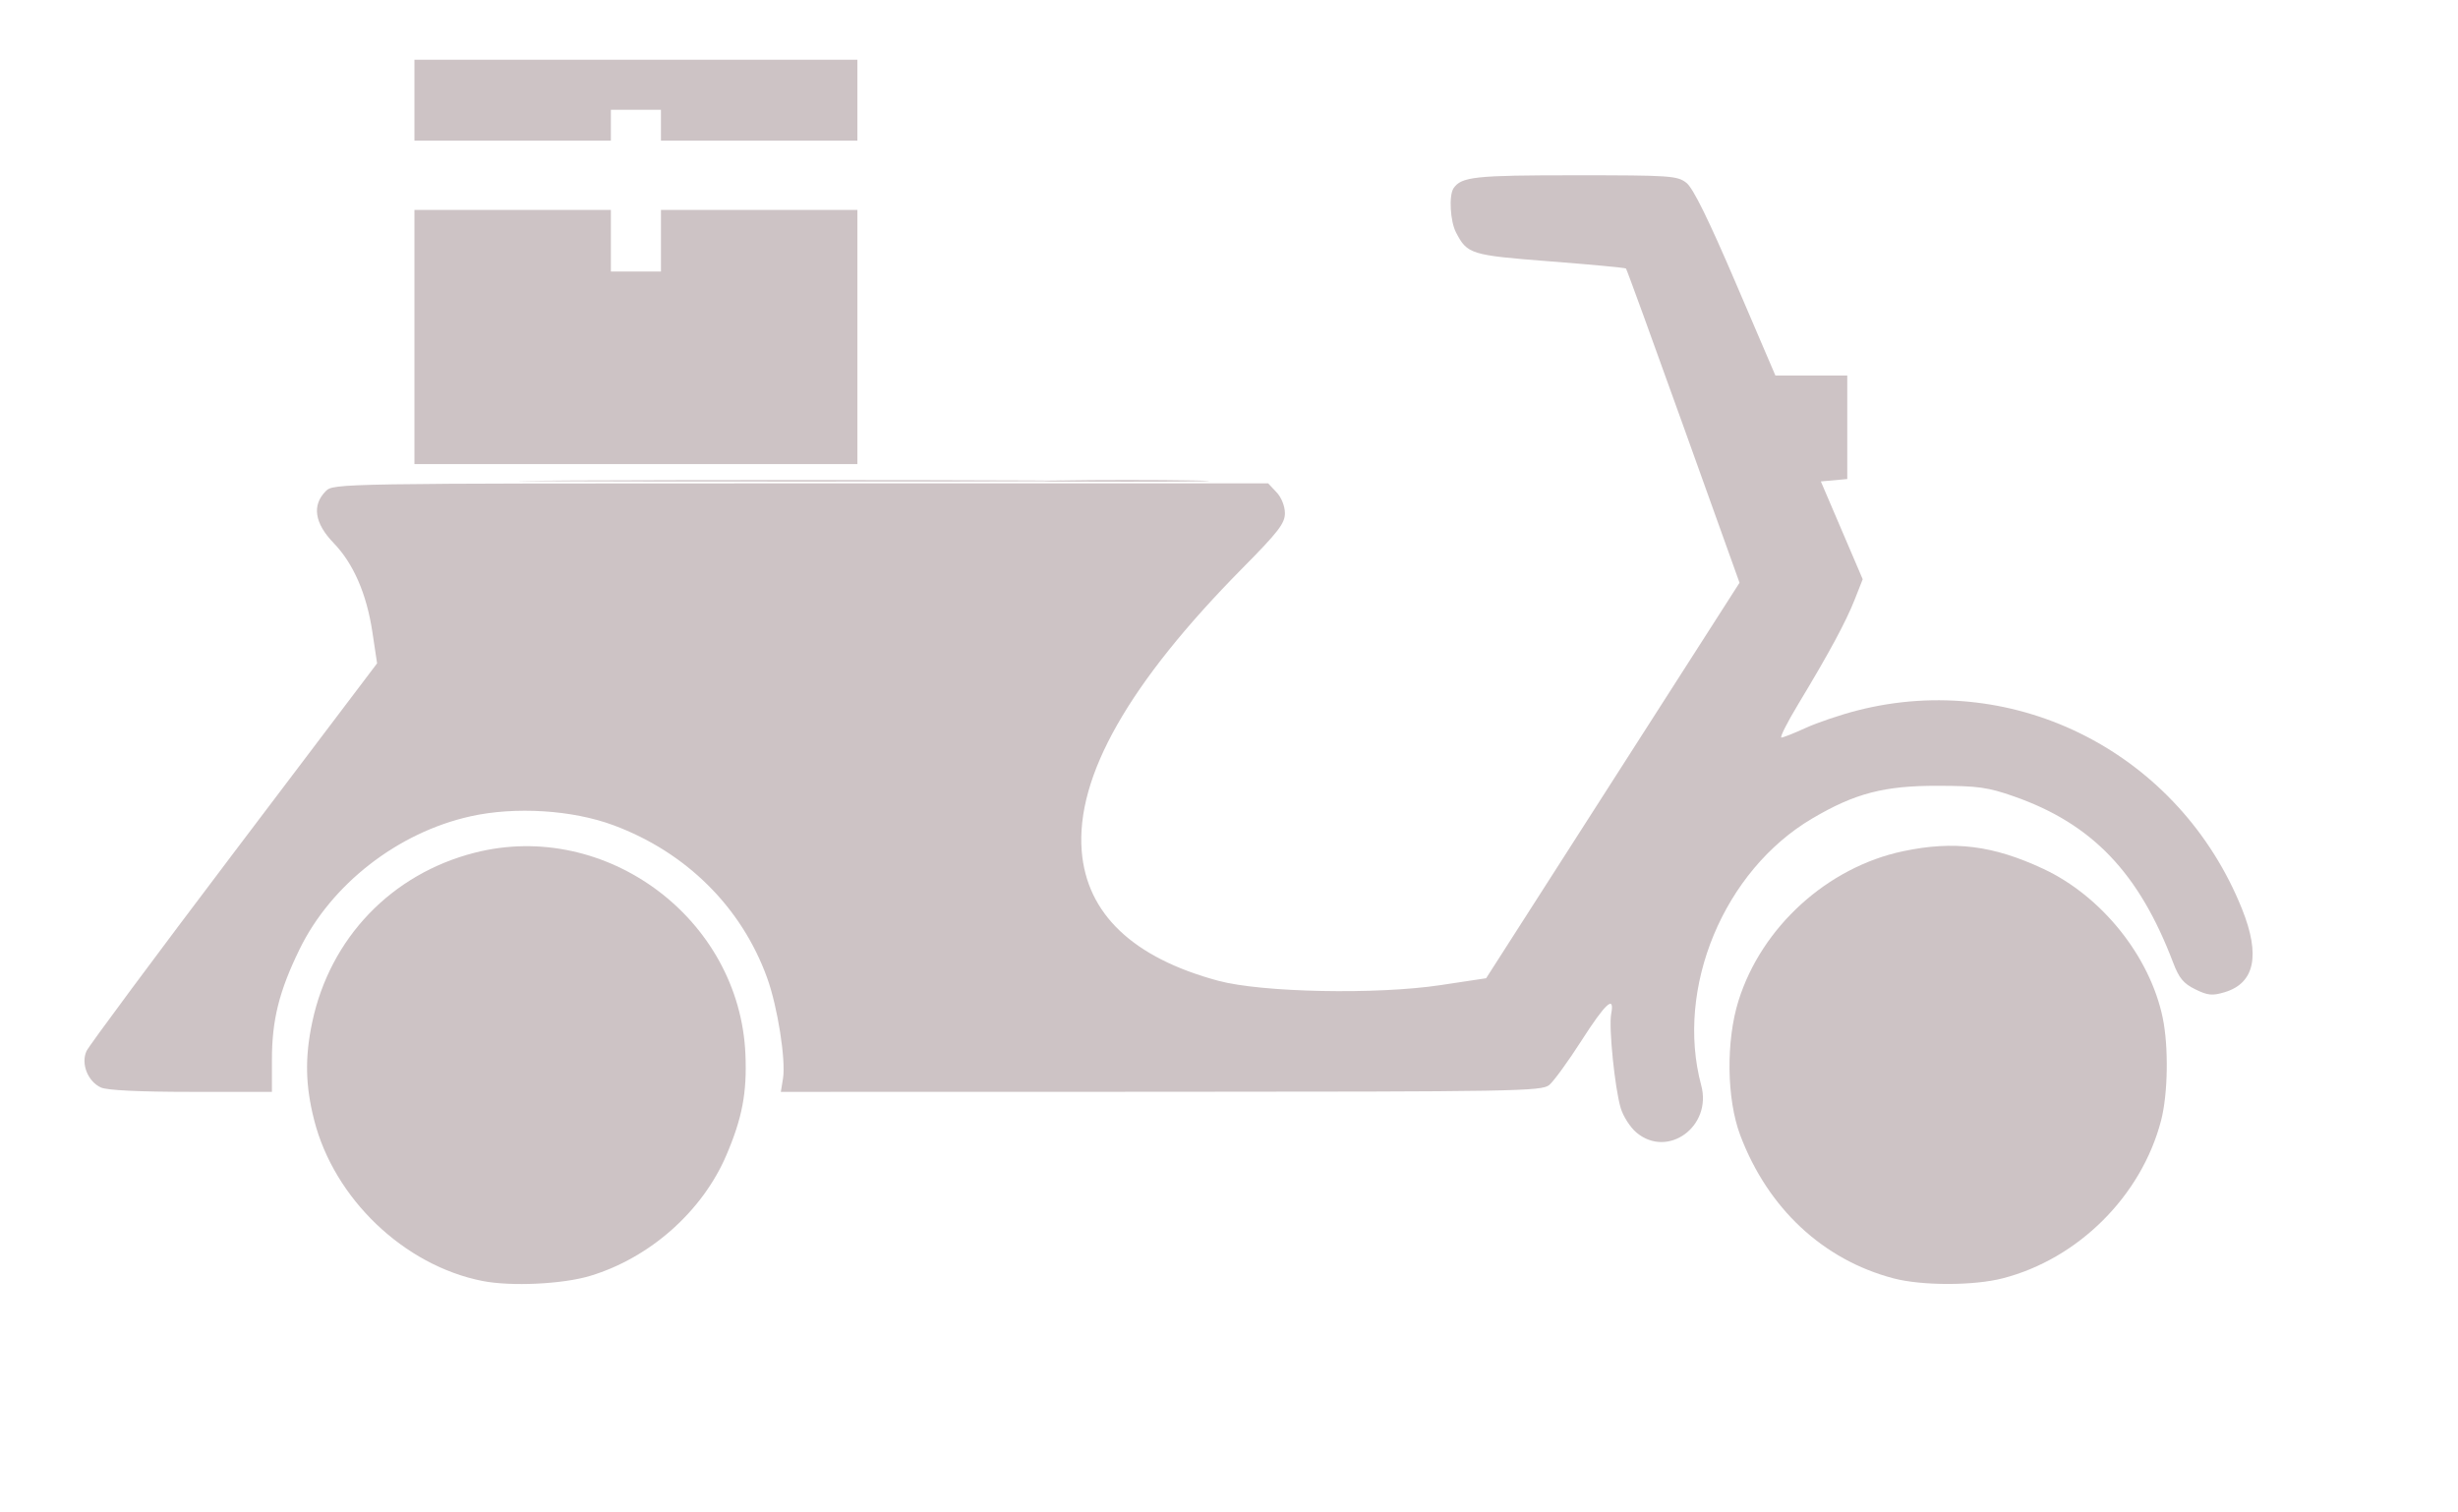 <?xml version="1.0" encoding="UTF-8" standalone="no"?>
<svg
   xmlns:dc="http://purl.org/dc/elements/1.1/"
   xmlns:cc="http://creativecommons.org/ns#"
   xmlns:rdf="http://www.w3.org/1999/02/22-rdf-syntax-ns#"
   xmlns:svg="http://www.w3.org/2000/svg"
   xmlns="http://www.w3.org/2000/svg"
   xmlns:xlink="http://www.w3.org/1999/xlink"
   viewBox="0 0 555.507 341.68"
   height="341.68"
   width="555.507"
   xml:space="preserve"
   id="svg834"
   version="1.1"><defs
     id="defs838" /><g
     transform="matrix(1.333,0,0,-1.333,0,341.68)"
     id="g842"><g
       transform="scale(0.1)"
       id="g844"><path
         transform="matrix(7.5,0,0,-7.5,0,2562.6)"
         id="path877"
         d="m 123.354,297.711 c -17.738,-4.026 -32.244,-17.309 -37.571,-34.403 -2.044,-6.56 -2.411,-18.801 -0.77,-25.686 1.619,-6.789 6.593,-16.249 11.348,-21.584 9.36,-10.502 22.454,-16.299 36.771,-16.281 14.388,0.019 25.029,4.382 35.005,14.354 10.077,10.073 14.688,21.008 14.688,34.83 0,22.153 -14.403,41.399 -35.885,47.95 -6.252,1.907 -17.129,2.285 -23.585,0.819 z"
         style="opacity:0.984;fill:none;fill-opacity:0.488;stroke:none;stroke-width:0.871;stroke-opacity:1" /><path
         transform="matrix(7.5,0,0,-7.5,0,2562.6)"
         id="path879"
         d="m 123.354,297.711 c -17.738,-4.026 -32.244,-17.309 -37.571,-34.403 -2.044,-6.56 -2.411,-18.801 -0.77,-25.686 1.619,-6.789 6.593,-16.249 11.348,-21.584 9.36,-10.502 22.454,-16.299 36.771,-16.281 14.388,0.019 25.029,4.382 35.005,14.354 10.077,10.073 14.688,21.008 14.688,34.83 0,22.153 -14.403,41.399 -35.885,47.95 -6.252,1.907 -17.129,2.285 -23.585,0.819 z"
         style="opacity:0.984;fill:none;fill-opacity:0.488;stroke:none;stroke-width:0.871;stroke-opacity:1" /><path
         transform="matrix(7.5,0,0,-7.5,0,2562.6)"
         id="path881"
         d="m 123.354,297.711 c -17.738,-4.026 -32.244,-17.309 -37.571,-34.403 -2.044,-6.56 -2.411,-18.801 -0.77,-25.686 1.619,-6.789 6.593,-16.249 11.348,-21.584 9.36,-10.502 22.454,-16.299 36.771,-16.281 14.388,0.019 25.029,4.382 35.005,14.354 10.077,10.073 14.688,21.008 14.688,34.83 0,22.153 -14.403,41.399 -35.885,47.95 -6.252,1.907 -17.129,2.285 -23.585,0.819 z"
         style="opacity:0.984;fill:none;fill-opacity:0.488;stroke:none;stroke-width:0.871;stroke-opacity:1" /><path
         transform="matrix(7.5,0,0,-7.5,0,2562.6)"
         id="path883"
         d="m 123.354,297.711 c -17.738,-4.026 -32.244,-17.309 -37.571,-34.403 -2.044,-6.56 -2.411,-18.801 -0.77,-25.686 1.619,-6.789 6.593,-16.249 11.348,-21.584 9.36,-10.502 22.454,-16.299 36.771,-16.281 14.388,0.019 25.029,4.382 35.005,14.354 10.077,10.073 14.688,21.008 14.688,34.83 0,22.153 -14.403,41.399 -35.885,47.95 -6.252,1.907 -17.129,2.285 -23.585,0.819 z"
         style="opacity:0.984;fill:none;fill-opacity:0.488;stroke:none;stroke-width:0.871;stroke-opacity:1" /><path
         transform="matrix(7.5,0,0,-7.5,0,2562.6)"
         id="path885"
         d="m 444.579,297.707 c -18.197,-4.108 -33.165,-18.398 -37.897,-36.179 -2.119,-7.962 -1.678,-19.727 1.048,-27.975 4.564,-13.81 15.946,-25.744 29.396,-30.824 7.478,-2.824 20.541,-3.82 28.213,-2.151 8.802,1.914 17.131,6.556 24.047,13.399 22.803,22.564 19.056,59.034 -7.906,76.941 -10.047,6.673 -25.127,9.447 -36.901,6.789 z"
         style="opacity:0.984;fill:none;fill-opacity:0.488;stroke:none;stroke-width:0.871;stroke-opacity:1" /><path
         transform="matrix(7.5,0,0,-7.5,0,2562.6)"
         id="path887"
         d="m 444.579,297.707 c -18.197,-4.108 -33.165,-18.398 -37.897,-36.179 -2.119,-7.962 -1.678,-19.727 1.048,-27.975 4.564,-13.81 15.946,-25.744 29.396,-30.824 7.478,-2.824 20.541,-3.82 28.213,-2.151 8.802,1.914 17.131,6.556 24.047,13.399 22.803,22.564 19.056,59.034 -7.906,76.941 -10.047,6.673 -25.127,9.447 -36.901,6.789 z"
         style="opacity:0.984;fill:none;fill-opacity:0.488;stroke:none;stroke-width:0.871;stroke-opacity:1" /><use
         transform="translate(-2377.948,-166.411)"
         height="100%"
         width="100%"
         y="0"
         x="0"
         xlink:href="#path887"
         id="use889" /><use
         transform="translate(-2423.689,97.101)"
         height="100%"
         width="100%"
         y="0"
         x="0"
         xlink:href="#path887"
         id="use891" /><use
         transform="translate(-2341.88,181.763)"
         height="100%"
         width="100%"
         y="0"
         x="0"
         xlink:href="#path887"
         id="use893" /><use
         transform="translate(-2166.694,12.585)"
         height="100%"
         width="100%"
         y="0"
         x="0"
         xlink:href="#path887"
         id="use895" /><use
         transform="translate(-2110.242,15.77)"
         height="100%"
         width="100%"
         y="0"
         x="0"
         xlink:href="#path887"
         id="use897" /><use
         transform="translate(-1896.266,60.238)"
         height="100%"
         width="100%"
         y="0"
         x="0"
         xlink:href="#path887"
         id="use899" /><use
         transform="translate(-1801.328,118.397)"
         height="100%"
         width="100%"
         y="0"
         x="0"
         xlink:href="#path887"
         id="use901" /><use
         transform="translate(-1886.674,1.771)"
         height="100%"
         width="100%"
         y="0"
         x="0"
         xlink:href="#path887"
         id="use903" /><use
         transform="translate(-1685.681,307.187)"
         height="100%"
         width="100%"
         y="0"
         x="0"
         xlink:href="#path887"
         id="use905" /><use
         transform="translate(-1999.136,-0.452)"
         height="100%"
         width="100%"
         y="0"
         x="0"
         xlink:href="#path887"
         id="use907" /><use
         transform="translate(-1903.409,230.031)"
         height="100%"
         width="100%"
         y="0"
         x="0"
         xlink:href="#path887"
         id="use909" /><use
         transform="translate(-1770.189,362.007)"
         height="100%"
         width="100%"
         y="0"
         x="0"
         xlink:href="#path887"
         id="use911" /><use
         transform="translate(-1446.881,311.265)"
         height="100%"
         width="100%"
         y="0"
         x="0"
         xlink:href="#path887"
         id="use913" /><use
         transform="translate(-1434.818,183.469)"
         height="100%"
         width="100%"
         y="0"
         x="0"
         xlink:href="#path887"
         id="use915" /><use
         transform="translate(-1555.252,9.98)"
         height="100%"
         width="100%"
         y="0"
         x="0"
         xlink:href="#path887"
         id="use917" /><use
         transform="translate(-1454.313,147.979)"
         height="100%"
         width="100%"
         y="0"
         x="0"
         xlink:href="#path887"
         id="use919" /><use
         transform="translate(-1732.824,186.693)"
         height="100%"
         width="100%"
         y="0"
         x="0"
         xlink:href="#path887"
         id="use921" /><use
         transform="translate(-1694.749,138.223)"
         height="100%"
         width="100%"
         y="0"
         x="0"
         xlink:href="#path887"
         id="use923" /><use
         transform="translate(-1960.708,91.308)"
         height="100%"
         width="100%"
         y="0"
         x="0"
         xlink:href="#path887"
         id="use925" /><use
         transform="translate(-1726.2,141.259)"
         height="100%"
         width="100%"
         y="0"
         x="0"
         xlink:href="#path887"
         id="use927" /><use
         transform="translate(-2118.234,204.513)"
         height="100%"
         width="100%"
         y="0"
         x="0"
         xlink:href="#path887"
         id="use929" /><use
         transform="translate(-2003.513,32.184)"
         height="100%"
         width="100%"
         y="0"
         x="0"
         xlink:href="#path887"
         id="use931" /><use
         transform="translate(-2226.412,-14.9)"
         height="100%"
         width="100%"
         y="0"
         x="0"
         xlink:href="#path887"
         id="use933" /><use
         transform="translate(-2160.318,151.384)"
         height="100%"
         width="100%"
         y="0"
         x="0"
         xlink:href="#path887"
         id="use935" /><use
         transform="translate(-2274.244,180.677)"
         height="100%"
         width="100%"
         y="0"
         x="0"
         xlink:href="#path887"
         id="use937" /><use
         transform="translate(-2441.285,341.917)"
         height="100%"
         width="100%"
         y="0"
         x="0"
         xlink:href="#path887"
         id="use939" /><use
         transform="translate(-2609.003,509.92)"
         height="100%"
         width="100%"
         y="0"
         x="0"
         xlink:href="#path887"
         id="use941" /><use
         transform="translate(-1964.491,857.755)"
         height="100%"
         width="100%"
         y="0"
         x="0"
         xlink:href="#path887"
         id="use943" /><use
         transform="translate(-1800.926,1014.427)"
         height="100%"
         width="100%"
         y="0"
         x="0"
         xlink:href="#path887"
         id="use945" /><use
         transform="translate(-1426.656,839.28)"
         height="100%"
         width="100%"
         y="0"
         x="0"
         xlink:href="#path887"
         id="use947" /><use
         transform="translate(-1427.915,535.424)"
         height="100%"
         width="100%"
         y="0"
         x="0"
         xlink:href="#path887"
         id="use949" /><use
         transform="translate(-1591.972,89.032)"
         height="100%"
         width="100%"
         y="0"
         x="0"
         xlink:href="#path887"
         id="use951" /><use
         transform="translate(-1617.091,-170.229)"
         height="100%"
         width="100%"
         y="0"
         x="0"
         xlink:href="#path887"
         id="use953" /><use
         transform="translate(-2166.839,-310.003)"
         height="100%"
         width="100%"
         y="0"
         x="0"
         xlink:href="#path887"
         id="use955" /><use
         transform="translate(-2410.831,-452.271)"
         height="100%"
         width="100%"
         y="0"
         x="0"
         xlink:href="#path887"
         id="use957" /><use
         transform="translate(-2581.378,-72.19)"
         height="100%"
         width="100%"
         y="0"
         x="0"
         xlink:href="#path887"
         id="use959" /><use
         transform="translate(-2717.579,166.898)"
         height="100%"
         width="100%"
         y="0"
         x="0"
         xlink:href="#path887"
         id="use961" /><use
         transform="translate(-2376.325,251.461)"
         height="100%"
         width="100%"
         y="0"
         x="0"
         xlink:href="#path887"
         id="use963" /><use
         transform="translate(-2381.411,624.472)"
         height="100%"
         width="100%"
         y="0"
         x="0"
         xlink:href="#path887"
         id="use965" /><use
         transform="translate(-2360.153,532.111)"
         height="100%"
         width="100%"
         y="0"
         x="0"
         xlink:href="#path887"
         id="use967" /><use
         transform="translate(-2128.759,820.554)"
         height="100%"
         width="100%"
         y="0"
         x="0"
         xlink:href="#path887"
         id="use969" /><use
         transform="translate(-2030.477,953.002)"
         height="100%"
         width="100%"
         y="0"
         x="0"
         xlink:href="#path887"
         id="use971" /><use
         transform="translate(-1602.705,532.941)"
         height="100%"
         width="100%"
         y="0"
         x="0"
         xlink:href="#path887"
         id="use973" /><use
         transform="translate(-1656.148,798.344)"
         height="100%"
         width="100%"
         y="0"
         x="0"
         xlink:href="#path887"
         id="use975" /><use
         transform="translate(-1443.969,439.617)"
         height="100%"
         width="100%"
         y="0"
         x="0"
         xlink:href="#path887"
         id="use977" /><use
         transform="translate(-1637.657,280.578)"
         height="100%"
         width="100%"
         y="0"
         x="0"
         xlink:href="#path887"
         id="use979" /><use
         transform="translate(-1563.258,237.792)"
         height="100%"
         width="100%"
         y="0"
         x="0"
         xlink:href="#path887"
         id="use981" /><use
         transform="translate(-1651.721,149.067)"
         height="100%"
         width="100%"
         y="0"
         x="0"
         xlink:href="#path887"
         id="use983" /><use
         transform="translate(-2034.652,-248.139)"
         height="100%"
         width="100%"
         y="0"
         x="0"
         xlink:href="#path887"
         id="use985" /><use
         transform="translate(-2163.151,42.299)"
         height="100%"
         width="100%"
         y="0"
         x="0"
         xlink:href="#path887"
         id="use987" /><use
         transform="translate(-2258.341,74.689)"
         height="100%"
         width="100%"
         y="0"
         x="0"
         xlink:href="#path887"
         id="use989" /><use
         transform="translate(-2426.152,28.947)"
         height="100%"
         width="100%"
         y="0"
         x="0"
         xlink:href="#path887"
         id="use991" /><use
         transform="translate(-2414.615,378.081)"
         height="100%"
         width="100%"
         y="0"
         x="0"
         xlink:href="#path887"
         id="use993" /><use
         transform="translate(-2237.523,343.469)"
         height="100%"
         width="100%"
         y="0"
         x="0"
         xlink:href="#path887"
         id="use995" /><use
         transform="translate(-2119.597,788.483)"
         height="100%"
         width="100%"
         y="0"
         x="0"
         xlink:href="#path887"
         id="use997" /><use
         transform="translate(-2129.794,765.337)"
         height="100%"
         width="100%"
         y="0"
         x="0"
         xlink:href="#path887"
         id="use999" /><use
         transform="translate(-2217.383,699.133)"
         height="100%"
         width="100%"
         y="0"
         x="0"
         xlink:href="#path887"
         id="use1001" /><use
         transform="translate(-1852.385,483.294)"
         height="100%"
         width="100%"
         y="0"
         x="0"
         xlink:href="#path887"
         id="use1003" /><use
         transform="translate(-2332.72,292.158)"
         height="100%"
         width="100%"
         y="0"
         x="0"
         xlink:href="#path887"
         id="use1005" /><use
         transform="translate(-2152.075,36.659)"
         height="100%"
         width="100%"
         y="0"
         x="0"
         xlink:href="#path887"
         id="use1007" /><use
         transform="translate(-2443.68,-147.352)"
         height="100%"
         width="100%"
         y="0"
         x="0"
         xlink:href="#path887"
         id="use1009" /><use
         transform="translate(-2628.366,-281.422)"
         height="100%"
         width="100%"
         y="0"
         x="0"
         xlink:href="#path887"
         id="use1011" /><use
         transform="translate(-2435.441,-213.057)"
         height="100%"
         width="100%"
         y="0"
         x="0"
         xlink:href="#path887"
         id="use1013" /><use
         transform="translate(-2535.824,-312.455)"
         height="100%"
         width="100%"
         y="0"
         x="0"
         xlink:href="#path887"
         id="use1015" /><use
         transform="translate(-2484.664,-86.34)"
         height="100%"
         width="100%"
         y="0"
         x="0"
         xlink:href="#path887"
         id="use1017" /><use
         transform="translate(-2240.443,321.45)"
         height="100%"
         width="100%"
         y="0"
         x="0"
         xlink:href="#path887"
         id="use1019" /><use
         transform="translate(-2075.105,126.575)"
         height="100%"
         width="100%"
         y="0"
         x="0"
         xlink:href="#path887"
         id="use1021" /><use
         transform="translate(-2249.912,507.099)"
         height="100%"
         width="100%"
         y="0"
         x="0"
         xlink:href="#path887"
         id="use1023" /><use
         transform="translate(-2199.448,536.286)"
         height="100%"
         width="100%"
         y="0"
         x="0"
         xlink:href="#path887"
         id="use1025" /><use
         transform="translate(-1844.443,452.253)"
         height="100%"
         width="100%"
         y="0"
         x="0"
         xlink:href="#path887"
         id="use1027" /><use
         transform="translate(-1865.455,413.971)"
         height="100%"
         width="100%"
         y="0"
         x="0"
         xlink:href="#path887"
         id="use1029" /><use
         transform="translate(-2006.131,510.38)"
         height="100%"
         width="100%"
         y="0"
         x="0"
         xlink:href="#path887"
         id="use1031" /><use
         transform="translate(-1947.066,518.852)"
         height="100%"
         width="100%"
         y="0"
         x="0"
         xlink:href="#path887"
         id="use1033" /><use
         transform="translate(-2083.62,114.627)"
         height="100%"
         width="100%"
         y="0"
         x="0"
         xlink:href="#path887"
         id="use1035" /><use
         transform="translate(-2341.065,-259.172)"
         height="100%"
         width="100%"
         y="0"
         x="0"
         xlink:href="#path887"
         id="use1037" /><use
         transform="translate(-2492.602,-103.644)"
         height="100%"
         width="100%"
         y="0"
         x="0"
         xlink:href="#path887"
         id="use1039" /><use
         transform="translate(-2446.994,-314.429)"
         height="100%"
         width="100%"
         y="0"
         x="0"
         xlink:href="#path887"
         id="use1041" /><use
         transform="translate(-2255.357,-101.776)"
         height="100%"
         width="100%"
         y="0"
         x="0"
         xlink:href="#path887"
         id="use1043" /><use
         transform="translate(-2311.019,140.597)"
         height="100%"
         width="100%"
         y="0"
         x="0"
         xlink:href="#path887"
         id="use1045" /><use
         transform="translate(-2152.719,414.361)"
         height="100%"
         width="100%"
         y="0"
         x="0"
         xlink:href="#path887"
         id="use1047" /><use
         transform="translate(-1727.667,475.81)"
         height="100%"
         width="100%"
         y="0"
         x="0"
         xlink:href="#path887"
         id="use1049" /><use
         transform="translate(-1636.069,593.343)"
         height="100%"
         width="100%"
         y="0"
         x="0"
         xlink:href="#path887"
         id="use1051" /><use
         transform="translate(-1763.046,559.57)"
         height="100%"
         width="100%"
         y="0"
         x="0"
         xlink:href="#path887"
         id="use1053" /><use
         transform="translate(-1726.775,757.448)"
         height="100%"
         width="100%"
         y="0"
         x="0"
         xlink:href="#path887"
         id="use1055" /><use
         transform="translate(-1844.013,614.574)"
         height="100%"
         width="100%"
         y="0"
         x="0"
         xlink:href="#path887"
         id="use1057" /><use
         transform="translate(-1829.903,552.063)"
         height="100%"
         width="100%"
         y="0"
         x="0"
         xlink:href="#path887"
         id="use1059" /><use
         transform="translate(-2032.899,234.792)"
         height="100%"
         width="100%"
         y="0"
         x="0"
         xlink:href="#path887"
         id="use1061" /><use
         transform="translate(-2136.58,-23.048)"
         height="100%"
         width="100%"
         y="0"
         x="0"
         xlink:href="#path887"
         id="use1063" /><use
         transform="translate(-2331.445,31.612)"
         height="100%"
         width="100%"
         y="0"
         x="0"
         xlink:href="#path887"
         id="use1065" /><use
         transform="translate(-2121.212,-55.488)"
         height="100%"
         width="100%"
         y="0"
         x="0"
         xlink:href="#path887"
         id="use1067" /><use
         transform="translate(-2182.934,-205.477)"
         height="100%"
         width="100%"
         y="0"
         x="0"
         xlink:href="#path887"
         id="use1069" /><use
         transform="translate(-2109.543,-183.811)"
         height="100%"
         width="100%"
         y="0"
         x="0"
         xlink:href="#path887"
         id="use1071" /><use
         transform="translate(-2189.592,-81.779)"
         height="100%"
         width="100%"
         y="0"
         x="0"
         xlink:href="#path887"
         id="use1073" /><use
         transform="translate(-2305.721,151.358)"
         height="100%"
         width="100%"
         y="0"
         x="0"
         xlink:href="#path887"
         id="use1075" /><use
         transform="translate(-1650.053,549.699)"
         height="100%"
         width="100%"
         y="0"
         x="0"
         xlink:href="#path887"
         id="use1077" /><use
         transform="translate(-1271.487,768.207)"
         height="100%"
         width="100%"
         y="0"
         x="0"
         xlink:href="#path887"
         id="use1079" /><use
         transform="translate(-1072.153,794.181)"
         height="100%"
         width="100%"
         y="0"
         x="0"
         xlink:href="#path887"
         id="use1081" /><use
         transform="translate(-1164.119,660.303)"
         height="100%"
         width="100%"
         y="0"
         x="0"
         xlink:href="#path887"
         id="use1083" /><use
         transform="translate(-944.549,423.602)"
         height="100%"
         width="100%"
         y="0"
         x="0"
         xlink:href="#path887"
         id="use1085" /><use
         transform="translate(-1038.925,399.203)"
         height="100%"
         width="100%"
         y="0"
         x="0"
         xlink:href="#path887"
         id="use1087" /><use
         transform="translate(-846.27,467.043)"
         height="100%"
         width="100%"
         y="0"
         x="0"
         xlink:href="#path887"
         id="use1089" /><use
         transform="translate(-877.594,125.618)"
         height="100%"
         width="100%"
         y="0"
         x="0"
         xlink:href="#path887"
         id="use1091" /><use
         transform="translate(-776.693,-102.762)"
         height="100%"
         width="100%"
         y="0"
         x="0"
         xlink:href="#path887"
         id="use1093" /><use
         transform="translate(-553.324,-17.501)"
         height="100%"
         width="100%"
         y="0"
         x="0"
         xlink:href="#path887"
         id="use1095" /><use
         transform="translate(-479.459,156.236)"
         height="100%"
         width="100%"
         y="0"
         x="0"
         xlink:href="#path887"
         id="use1097" /><use
         transform="translate(-691.44,-183.255)"
         height="100%"
         width="100%"
         y="0"
         x="0"
         xlink:href="#path887"
         id="use1099" /><use
         transform="translate(-584.739,381.312)"
         height="100%"
         width="100%"
         y="0"
         x="0"
         xlink:href="#path887"
         id="use1101" /><use
         transform="translate(-553.204,261.389)"
         height="100%"
         width="100%"
         y="0"
         x="0"
         xlink:href="#path887"
         id="use1103" /><use
         transform="translate(-420.208,299.777)"
         height="100%"
         width="100%"
         y="0"
         x="0"
         xlink:href="#path887"
         id="use1105" /><use
         transform="translate(-303.181,427.248)"
         height="100%"
         width="100%"
         y="0"
         x="0"
         xlink:href="#path887"
         id="use1107" /><use
         transform="translate(-498.116,440.782)"
         height="100%"
         width="100%"
         y="0"
         x="0"
         xlink:href="#path887"
         id="use1109" /><path
         transform="matrix(7.5,0,0,-7.5,0,2562.6)"
         id="path1241"
         d="m 386.526,265.5 c -5.126,-2.19 -7.164,-7.825 -8.015,-22.157 l -0.54,-9.082 -6.389,9.672 c -3.514,5.319 -6.975,9.896 -7.69,10.171 -0.715,0.274 -39.862,0.499 -86.993,0.499 h -85.693 l -0.015,-5.877 c -0.022,-8.527 -2.082,-17.092 -6.021,-25.033 -6.088,-12.273 -14.509,-20.675 -26.615,-26.552 -13.595,-6.601 -28.375,-7.66 -42.844,-3.072 -23.629,7.494 -40.308,30.366 -40.308,55.273 v 5.261 H 56.399 c -18.738,0 -19.03,-0.028 -20.897,-2.015 -4.142,-4.409 -4.27,-4.198 30.875,-50.649 l 32.768,-43.309 -0.534,-5.721 c -0.842,-9.018 -3.532,-15.854 -8.448,-21.472 -5.559,-6.353 -5.803,-10.525 -0.767,-13.13 2.122,-1.097 16.91,-1.274 106.622,-1.274 h 104.159 l 2.545,2.545 c 2.513,2.513 3.135,4.758 1.87,6.746 -0.357,0.561 -5.474,6.024 -11.371,12.141 -23.242,24.105 -34.314,43.318 -34.39,59.678 -0.09,19.252 15.827,31.033 45.932,33.995 10.996,1.082 30.219,0.06 40.756,-2.166 l 4.987,-1.054 28.317,-44.211 c 15.574,-24.316 28.326,-44.495 28.337,-44.841 0.029,-0.915 -24.588,-70.174 -25.195,-70.884 -0.281,-0.329 -7.901,-1.091 -16.933,-1.692 -13.994,-0.932 -16.746,-1.348 -18.608,-2.813 -4.432,-3.487 -5.978,-11.355 -2.845,-14.487 1.659,-1.659 2.902,-1.741 26.283,-1.741 23.09,0 24.647,0.1 26.339,1.689 0.989,0.929 5.716,10.914 10.505,22.189 l 8.707,20.5 8.054,0.014 8.054,0.014 v 11.754 11.754 h -2.612 c -1.437,0 -2.612,0.357 -2.612,0.793 0,0.436 1.959,5.369 4.354,10.961 2.394,5.592 4.354,10.729 4.354,11.415 0,2.217 -4.936,12.217 -11.692,23.686 -3.626,6.156 -6.593,11.461 -6.593,11.79 0,0.329 1.469,-0.149 3.265,-1.061 1.796,-0.912 6.596,-2.757 10.666,-4.099 6.779,-2.235 8.535,-2.445 20.897,-2.495 15.535,-0.063 20.39,0.925 32.216,6.551 17.358,8.258 30.635,22.468 37.412,40.041 3.537,9.173 3.475,12.336 -0.32,16.131 -5.581,5.581 -13.11,3.183 -15.774,-5.024 -6.142,-18.923 -20.901,-33.04 -39.603,-37.879 -7.315,-1.893 -19.612,-1.849 -26.922,0.095 -19.601,5.214 -34.556,20.328 -39.653,40.074 -1.588,6.15 -1.739,17.692 -0.332,25.327 0.801,4.348 0.774,6.031 -0.134,8.222 -1.946,4.697 -7.204,6.822 -11.91,4.811 z"
         style="opacity:0.984;fill:none;fill-opacity:0.488;stroke:none;stroke-width:0.871;stroke-opacity:1" /><path
         transform="matrix(7.5,0,0,-7.5,0,2562.6)"
         id="path1243"
         d="m 386.526,265.5 c -5.126,-2.19 -7.164,-7.825 -8.015,-22.157 l -0.54,-9.082 -6.389,9.672 c -3.514,5.319 -6.975,9.896 -7.69,10.171 -0.715,0.274 -39.862,0.499 -86.993,0.499 h -85.693 l -0.015,-5.877 c -0.022,-8.527 -2.082,-17.092 -6.021,-25.033 -6.088,-12.273 -14.509,-20.675 -26.615,-26.552 -13.595,-6.601 -28.375,-7.66 -42.844,-3.072 -23.629,7.494 -40.308,30.366 -40.308,55.273 v 5.261 H 56.399 c -18.738,0 -19.03,-0.028 -20.897,-2.015 -4.142,-4.409 -4.27,-4.198 30.875,-50.649 l 32.768,-43.309 -0.534,-5.721 c -0.842,-9.018 -3.532,-15.854 -8.448,-21.472 -5.559,-6.353 -5.803,-10.525 -0.767,-13.13 2.122,-1.097 16.91,-1.274 106.622,-1.274 h 104.159 l 2.545,2.545 c 2.513,2.513 3.135,4.758 1.87,6.746 -0.357,0.561 -5.474,6.024 -11.371,12.141 -23.242,24.105 -34.314,43.318 -34.39,59.678 -0.09,19.252 15.827,31.033 45.932,33.995 10.996,1.082 30.219,0.06 40.756,-2.166 l 4.987,-1.054 28.317,-44.211 c 15.574,-24.316 28.326,-44.495 28.337,-44.841 0.029,-0.915 -24.588,-70.174 -25.195,-70.884 -0.281,-0.329 -7.901,-1.091 -16.933,-1.692 -13.994,-0.932 -16.746,-1.348 -18.608,-2.813 -4.432,-3.487 -5.978,-11.355 -2.845,-14.487 1.659,-1.659 2.902,-1.741 26.283,-1.741 23.09,0 24.647,0.1 26.339,1.689 0.989,0.929 5.716,10.914 10.505,22.189 l 8.707,20.5 8.054,0.014 8.054,0.014 v 11.754 11.754 h -2.612 c -1.437,0 -2.612,0.357 -2.612,0.793 0,0.436 1.959,5.369 4.354,10.961 2.394,5.592 4.354,10.729 4.354,11.415 0,2.217 -4.936,12.217 -11.692,23.686 -3.626,6.156 -6.593,11.461 -6.593,11.79 0,0.329 1.469,-0.149 3.265,-1.061 1.796,-0.912 6.596,-2.757 10.666,-4.099 6.779,-2.235 8.535,-2.445 20.897,-2.495 15.535,-0.063 20.39,0.925 32.216,6.551 17.358,8.258 30.635,22.468 37.412,40.041 3.537,9.173 3.475,12.336 -0.32,16.131 -5.581,5.581 -13.11,3.183 -15.774,-5.024 -6.142,-18.923 -20.901,-33.04 -39.603,-37.879 -7.315,-1.893 -19.612,-1.849 -26.922,0.095 -19.601,5.214 -34.556,20.328 -39.653,40.074 -1.588,6.15 -1.739,17.692 -0.332,25.327 0.801,4.348 0.774,6.031 -0.134,8.222 -1.946,4.697 -7.204,6.822 -11.91,4.811 z"
         style="opacity:0.984;fill:none;fill-opacity:0.488;stroke:none;stroke-width:0.871;stroke-opacity:1" /><path
         transform="matrix(7.5,0,0,-7.5,0,2562.6)"
         id="path1245"
         d="m 386.526,265.5 c -5.126,-2.19 -7.164,-7.825 -8.015,-22.157 l -0.54,-9.082 -6.389,9.672 c -3.514,5.319 -6.975,9.896 -7.69,10.171 -0.715,0.274 -39.862,0.499 -86.993,0.499 h -85.693 l -0.015,-5.877 c -0.022,-8.527 -2.082,-17.092 -6.021,-25.033 -6.088,-12.273 -14.509,-20.675 -26.615,-26.552 -13.595,-6.601 -28.375,-7.66 -42.844,-3.072 -23.629,7.494 -40.308,30.366 -40.308,55.273 v 5.261 H 56.399 c -18.738,0 -19.03,-0.028 -20.897,-2.015 -4.142,-4.409 -4.27,-4.198 30.875,-50.649 l 32.768,-43.309 -0.534,-5.721 c -0.842,-9.018 -3.532,-15.854 -8.448,-21.472 -5.559,-6.353 -5.803,-10.525 -0.767,-13.13 2.122,-1.097 16.91,-1.274 106.622,-1.274 h 104.159 l 2.545,2.545 c 2.513,2.513 3.135,4.758 1.87,6.746 -0.357,0.561 -5.474,6.024 -11.371,12.141 -23.242,24.105 -34.314,43.318 -34.39,59.678 -0.09,19.252 15.827,31.033 45.932,33.995 10.996,1.082 30.219,0.06 40.756,-2.166 l 4.987,-1.054 28.317,-44.211 c 15.574,-24.316 28.326,-44.495 28.337,-44.841 0.029,-0.915 -24.588,-70.174 -25.195,-70.884 -0.281,-0.329 -7.901,-1.091 -16.933,-1.692 -13.994,-0.932 -16.746,-1.348 -18.608,-2.813 -4.432,-3.487 -5.978,-11.355 -2.845,-14.487 1.659,-1.659 2.902,-1.741 26.283,-1.741 23.09,0 24.647,0.1 26.339,1.689 0.989,0.929 5.716,10.914 10.505,22.189 l 8.707,20.5 8.054,0.014 8.054,0.014 v 11.754 11.754 h -2.612 c -1.437,0 -2.612,0.357 -2.612,0.793 0,0.436 1.959,5.369 4.354,10.961 2.394,5.592 4.354,10.729 4.354,11.415 0,2.217 -4.936,12.217 -11.692,23.686 -3.626,6.156 -6.593,11.461 -6.593,11.79 0,0.329 1.469,-0.149 3.265,-1.061 1.796,-0.912 6.596,-2.757 10.666,-4.099 6.779,-2.235 8.535,-2.445 20.897,-2.495 15.535,-0.063 20.39,0.925 32.216,6.551 17.358,8.258 30.635,22.468 37.412,40.041 3.537,9.173 3.475,12.336 -0.32,16.131 -5.581,5.581 -13.11,3.183 -15.774,-5.024 -6.142,-18.923 -20.901,-33.04 -39.603,-37.879 -7.315,-1.893 -19.612,-1.849 -26.922,0.095 -19.601,5.214 -34.556,20.328 -39.653,40.074 -1.588,6.15 -1.739,17.692 -0.332,25.327 0.801,4.348 0.774,6.031 -0.134,8.222 -1.946,4.697 -7.204,6.822 -11.91,4.811 z"
         style="opacity:0.984;fill:none;fill-opacity:0.488;stroke:none;stroke-width:0.871;stroke-opacity:1" /><path
         transform="matrix(7.5,0,0,-7.5,0,2562.6)"
         id="path1247"
         d="m 386.526,265.5 c -5.126,-2.19 -7.164,-7.825 -8.015,-22.157 l -0.54,-9.082 -6.389,9.672 c -3.514,5.319 -6.975,9.896 -7.69,10.171 -0.715,0.274 -39.862,0.499 -86.993,0.499 h -85.693 l -0.015,-5.877 c -0.022,-8.527 -2.082,-17.092 -6.021,-25.033 -6.088,-12.273 -14.509,-20.675 -26.615,-26.552 -13.595,-6.601 -28.375,-7.66 -42.844,-3.072 -23.629,7.494 -40.308,30.366 -40.308,55.273 v 5.261 H 56.399 c -18.738,0 -19.03,-0.028 -20.897,-2.015 -4.142,-4.409 -4.27,-4.198 30.875,-50.649 l 32.768,-43.309 -0.534,-5.721 c -0.842,-9.018 -3.532,-15.854 -8.448,-21.472 -5.559,-6.353 -5.803,-10.525 -0.767,-13.13 2.122,-1.097 16.91,-1.274 106.622,-1.274 h 104.159 l 2.545,2.545 c 2.513,2.513 3.135,4.758 1.87,6.746 -0.357,0.561 -5.474,6.024 -11.371,12.141 -23.242,24.105 -34.314,43.318 -34.39,59.678 -0.09,19.252 15.827,31.033 45.932,33.995 10.996,1.082 30.219,0.06 40.756,-2.166 l 4.987,-1.054 28.317,-44.211 c 15.574,-24.316 28.326,-44.495 28.337,-44.841 0.029,-0.915 -24.588,-70.174 -25.195,-70.884 -0.281,-0.329 -7.901,-1.091 -16.933,-1.692 -13.994,-0.932 -16.746,-1.348 -18.608,-2.813 -4.432,-3.487 -5.978,-11.355 -2.845,-14.487 1.659,-1.659 2.902,-1.741 26.283,-1.741 23.09,0 24.647,0.1 26.339,1.689 0.989,0.929 5.716,10.914 10.505,22.189 l 8.707,20.5 8.054,0.014 8.054,0.014 v 11.754 11.754 h -2.612 c -1.437,0 -2.612,0.357 -2.612,0.793 0,0.436 1.959,5.369 4.354,10.961 2.394,5.592 4.354,10.729 4.354,11.415 0,2.217 -4.936,12.217 -11.692,23.686 -3.626,6.156 -6.593,11.461 -6.593,11.79 0,0.329 1.469,-0.149 3.265,-1.061 1.796,-0.912 6.596,-2.757 10.666,-4.099 6.779,-2.235 8.535,-2.445 20.897,-2.495 15.535,-0.063 20.39,0.925 32.216,6.551 17.358,8.258 30.635,22.468 37.412,40.041 3.537,9.173 3.475,12.336 -0.32,16.131 -5.581,5.581 -13.11,3.183 -15.774,-5.024 -6.142,-18.923 -20.901,-33.04 -39.603,-37.879 -7.315,-1.893 -19.612,-1.849 -26.922,0.095 -19.601,5.214 -34.556,20.328 -39.653,40.074 -1.588,6.15 -1.739,17.692 -0.332,25.327 0.801,4.348 0.774,6.031 -0.134,8.222 -1.946,4.697 -7.204,6.822 -11.91,4.811 z"
         style="opacity:0.984;fill:none;fill-opacity:0.488;stroke:none;stroke-width:0.871;stroke-opacity:1" /><path
         transform="matrix(7.5,0,0,-7.5,0,2562.6)"
         id="path1249"
         d="m 369.919,255.959 c -1.389,-1.169 -2.983,-3.652 -3.542,-5.518 -1.342,-4.48 -2.74,-18.279 -2.159,-21.308 0.84,-4.376 -1.241,-2.496 -6.744,6.095 -2.991,4.669 -6.264,9.166 -7.273,9.994 -1.711,1.403 -7.653,1.506 -87.762,1.524 l -85.927,0.019 0.487,-3.003 c 0.681,-4.199 -1.225,-16.276 -3.604,-22.829 -5.786,-15.941 -18.276,-28.338 -34.699,-34.444 -9.315,-3.463 -22.219,-4.27 -32.325,-2.021 -16.45,3.66 -31.491,15.362 -38.665,30.081 -4.611,9.46 -6.237,15.977 -6.237,24.998 v 7.218 H 43.228 c -11.705,0 -19.018,-0.353 -20.403,-0.984 -2.968,-1.352 -4.571,-5.381 -3.274,-8.228 0.543,-1.192 15.547,-21.405 33.341,-44.917 l 32.354,-42.75 -1.062,-7.068 c -1.298,-8.635 -4.288,-15.509 -8.754,-20.128 -4.341,-4.49 -4.955,-8.568 -1.768,-11.754 1.722,-1.722 2.902,-1.741 107.38,-1.741 H 286.679 l 1.893,2.015 c 1.11,1.181 1.893,3.141 1.893,4.735 0,2.293 -1.492,4.228 -9.507,12.333 -25.795,26.082 -37.781,47.164 -36.424,64.063 1.139,14.195 11.599,24.125 30.872,29.308 9.864,2.653 35.777,3.162 50.21,0.987 l 10.335,-1.558 28.642,-44.708 28.642,-44.708 -12.679,-35.365 c -6.973,-19.451 -12.819,-35.505 -12.99,-35.676 -0.171,-0.171 -7.891,-0.899 -17.154,-1.616 -17.996,-1.394 -18.723,-1.619 -21.289,-6.581 -1.294,-2.502 -1.617,-8.331 -0.551,-9.928 1.756,-2.63 4.821,-2.96 27.457,-2.96 21.621,0 23.146,0.104 25.206,1.725 1.509,1.187 4.984,8.242 11.15,22.638 l 8.957,20.913 h 8.123 8.123 v 11.702 11.702 l -2.986,0.27 -2.986,0.27 4.732,11.057 4.732,11.057 -1.805,4.579 c -1.995,5.06 -5.77,12.058 -12.727,23.59 -2.528,4.19 -4.26,7.619 -3.849,7.619 0.411,0 2.886,-0.98 5.501,-2.177 2.615,-1.197 7.854,-2.97 11.642,-3.941 35.993,-9.219 72.908,9.822 86.977,44.864 4.205,10.472 2.891,16.787 -3.915,18.826 -2.798,0.838 -3.811,0.739 -6.641,-0.647 -2.654,-1.3 -3.678,-2.529 -4.991,-5.99 -7.727,-20.366 -18.322,-31.44 -36.003,-37.63 -5.897,-2.064 -8.124,-2.374 -17.221,-2.395 -12.105,-0.028 -18.699,1.688 -28.359,7.378 -20.001,11.783 -31.043,38.316 -25.115,60.348 2.5,9.291 -7.575,16.619 -14.656,10.661 z"
         style="opacity:0.984;fill:none;fill-opacity:0.488;stroke:none;stroke-width:0.871;stroke-opacity:1" /><path
         transform="matrix(7.5,0,0,-7.5,0,2562.6)"
         id="path1303"
         d="m 129.671,108.542 c 28.65,-0.127 75.276,-0.127 103.613,6e-5 28.337,0.127 4.896,0.232 -52.092,0.232 -56.987,-3e-5 -80.172,-0.104 -51.522,-0.232 z"
         style="opacity:0.984;fill:#ccc2c4;fill-opacity:1;fill-rule:nonzero;stroke:none;stroke-width:0.871;stroke-opacity:1" /><path
         transform="matrix(7.5,0,0,-7.5,0,2562.6)"
         id="path1305"
         d="m 239.747,108.543 c 8.261,-0.143 21.778,-0.143 30.039,0 8.261,0.143 1.502,0.26 -15.02,0.26 -16.522,0 -23.28,-0.117 -15.02,-0.26 z"
         style="opacity:0.984;fill:#ccc2c4;fill-opacity:1;fill-rule:nonzero;stroke:none;stroke-width:0.871;stroke-opacity:1" /><path
         id="path1309"
         d="m 2774.395,642.908 c -10.418,8.766 -22.373,27.388 -26.565,41.382 -10.067,33.601 -20.552,137.092 -16.192,159.81 6.301,32.823 -9.307,18.718 -50.578,-45.712 -22.432,-35.018 -46.977,-68.747 -54.546,-74.953 -12.829,-10.519 -57.399,-11.293 -658.213,-11.428 l -644.452,-0.145 3.655,22.521 c 5.11,31.489 -9.189,122.074 -27.027,171.217 -43.396,119.554 -137.069,212.538 -260.241,258.327 -69.866,25.972 -166.639,32.023 -242.439,15.159 -123.372,-27.448 -236.184,-115.213 -289.988,-225.605 -34.58,-70.95 -46.774,-119.826 -46.774,-187.484 v -54.135 h -136.828 c -87.784,0 -142.632,2.644 -153.019,7.377 -22.261,10.143 -34.284,40.359 -24.555,61.711 4.074,8.942 116.602,160.538 250.061,336.881 l 242.653,320.623 -7.968,53.007 c -9.736,64.761 -32.157,116.314 -65.656,150.961 -32.557,33.673 -37.159,64.263 -13.263,88.158 12.917,12.917 21.767,13.06 805.348,13.06 h 792.287 l 14.199,-15.114 c 8.323,-8.86 14.199,-23.556 14.199,-35.516 0,-17.201 -11.187,-31.713 -71.304,-92.501 -193.459,-195.619 -283.357,-353.73 -273.183,-480.473 8.546,-106.461 86.992,-180.934 231.54,-219.812 73.977,-19.897 268.325,-23.718 376.572,-7.404 l 77.513,11.682 214.813,335.308 214.813,335.307 -95.089,265.235 c -52.299,145.879 -96.141,266.286 -97.426,267.572 -1.286,1.286 -59.179,6.739 -128.653,12.12 -134.966,10.452 -140.423,12.139 -159.668,49.355 -9.702,18.762 -12.127,62.482 -4.129,74.46 13.169,19.723 36.157,22.201 205.925,22.201 162.158,0 173.595,-0.783 189.046,-12.936 11.32,-8.904 37.381,-61.818 83.622,-169.786 l 67.177,-156.851 h 60.924 60.924 v -87.764 -87.764 l -22.393,-2.027 -22.393,-2.027 35.489,-82.93 35.489,-82.93 -13.536,-34.341 c -14.96,-37.953 -43.274,-90.436 -95.45,-176.922 -18.959,-31.427 -31.951,-57.14 -28.869,-57.14 3.081,0 21.648,7.346 41.26,16.325 19.612,8.979 58.904,22.279 87.315,29.555 269.949,69.14 546.813,-73.668 652.331,-336.477 31.534,-78.541 21.686,-125.903 -29.361,-141.197 -20.983,-6.287 -28.585,-5.546 -49.809,4.852 -19.907,9.753 -27.588,18.97 -37.435,44.922 -57.956,152.749 -137.418,235.803 -270.019,282.226 -44.227,15.484 -60.929,17.806 -129.158,17.963 -90.789,0.208 -140.245,-12.659 -212.692,-55.338 -150.008,-88.371 -232.822,-287.368 -188.359,-452.611 18.75,-69.681 -56.814,-124.645 -109.923,-79.957 z"
         style="opacity:0.984;fill:#ccc2c4;fill-opacity:1;fill-rule:nonzero;stroke:none;stroke-width:6.53;stroke-opacity:1" /><path
         id="path1311"
         d="m 817.669,391.279 c -132.558,26.29 -250.839,139.276 -284.877,272.125 -15.105,58.953 -16.094,106.754 -3.448,166.544 30.204,142.795 134.488,251.543 275.68,287.481 222.584,56.656 449.159,-112.262 458.803,-342.049 2.722,-64.861 -5.36,-107.662 -32.213,-170.59 C 1190.894,509.364 1102.27,430.688 1000.859,399.936 954.069,385.748 866.438,381.607 817.669,391.279 Z"
         style="opacity:0.984;fill:#ccc2c4;fill-opacity:1;fill-rule:nonzero;stroke:none;stroke-width:6.53;stroke-opacity:1" /><path
         transform="matrix(7.5,0,0,-7.5,0,2562.6)"
         id="path1313"
         d="m 428.036,288.925 c -15.946,-4.196 -28.427,-15.857 -34.649,-32.372 -3.075,-8.161 -3.242,-21.303 -0.387,-30.402 5.234,-16.683 20.104,-30.187 37.213,-33.795 11.505,-2.426 20.334,-1.316 31.686,3.983 13.206,6.165 24.12,19.79 27.001,33.708 1.355,6.548 1.183,17.22 -0.376,23.203 -4.439,17.043 -18.708,31.261 -35.8,35.67 -6.567,1.694 -18.262,1.697 -24.689,0.005 z"
         style="opacity:0.984;fill:#ccc2c4;fill-opacity:1;fill-rule:nonzero;stroke:none;stroke-width:0.871;stroke-opacity:1" /><path
         transform="matrix(7.5,0,0,-7.5,0,2562.6)"
         id="path1315"
         d="M 93.687,76.108 V 47.375 h 22.203 22.203 v 6.966 6.966 h 5.66 5.66 v -6.966 -6.966 h 22.203 22.203 V 76.108 104.841 H 143.753 93.687 Z"
         style="opacity:0.984;fill:#ccc2c4;fill-opacity:1;fill-rule:nonzero;stroke:none;stroke-width:0.871;stroke-opacity:1" /><path
         transform="matrix(7.5,0,0,-7.5,0,2562.6)"
         id="path1317"
         d="m 93.687,22.56 v -9.142 h 50.065 50.065 v 9.142 9.142 h -22.203 -22.203 v -3.483 -3.483 h -5.66 -5.66 v 3.483 3.483 H 115.89 93.687 Z"
         style="opacity:0.984;fill:#ccc2c4;fill-opacity:1;fill-rule:nonzero;stroke:none;stroke-width:0.871;stroke-opacity:1" /></g></g></svg>